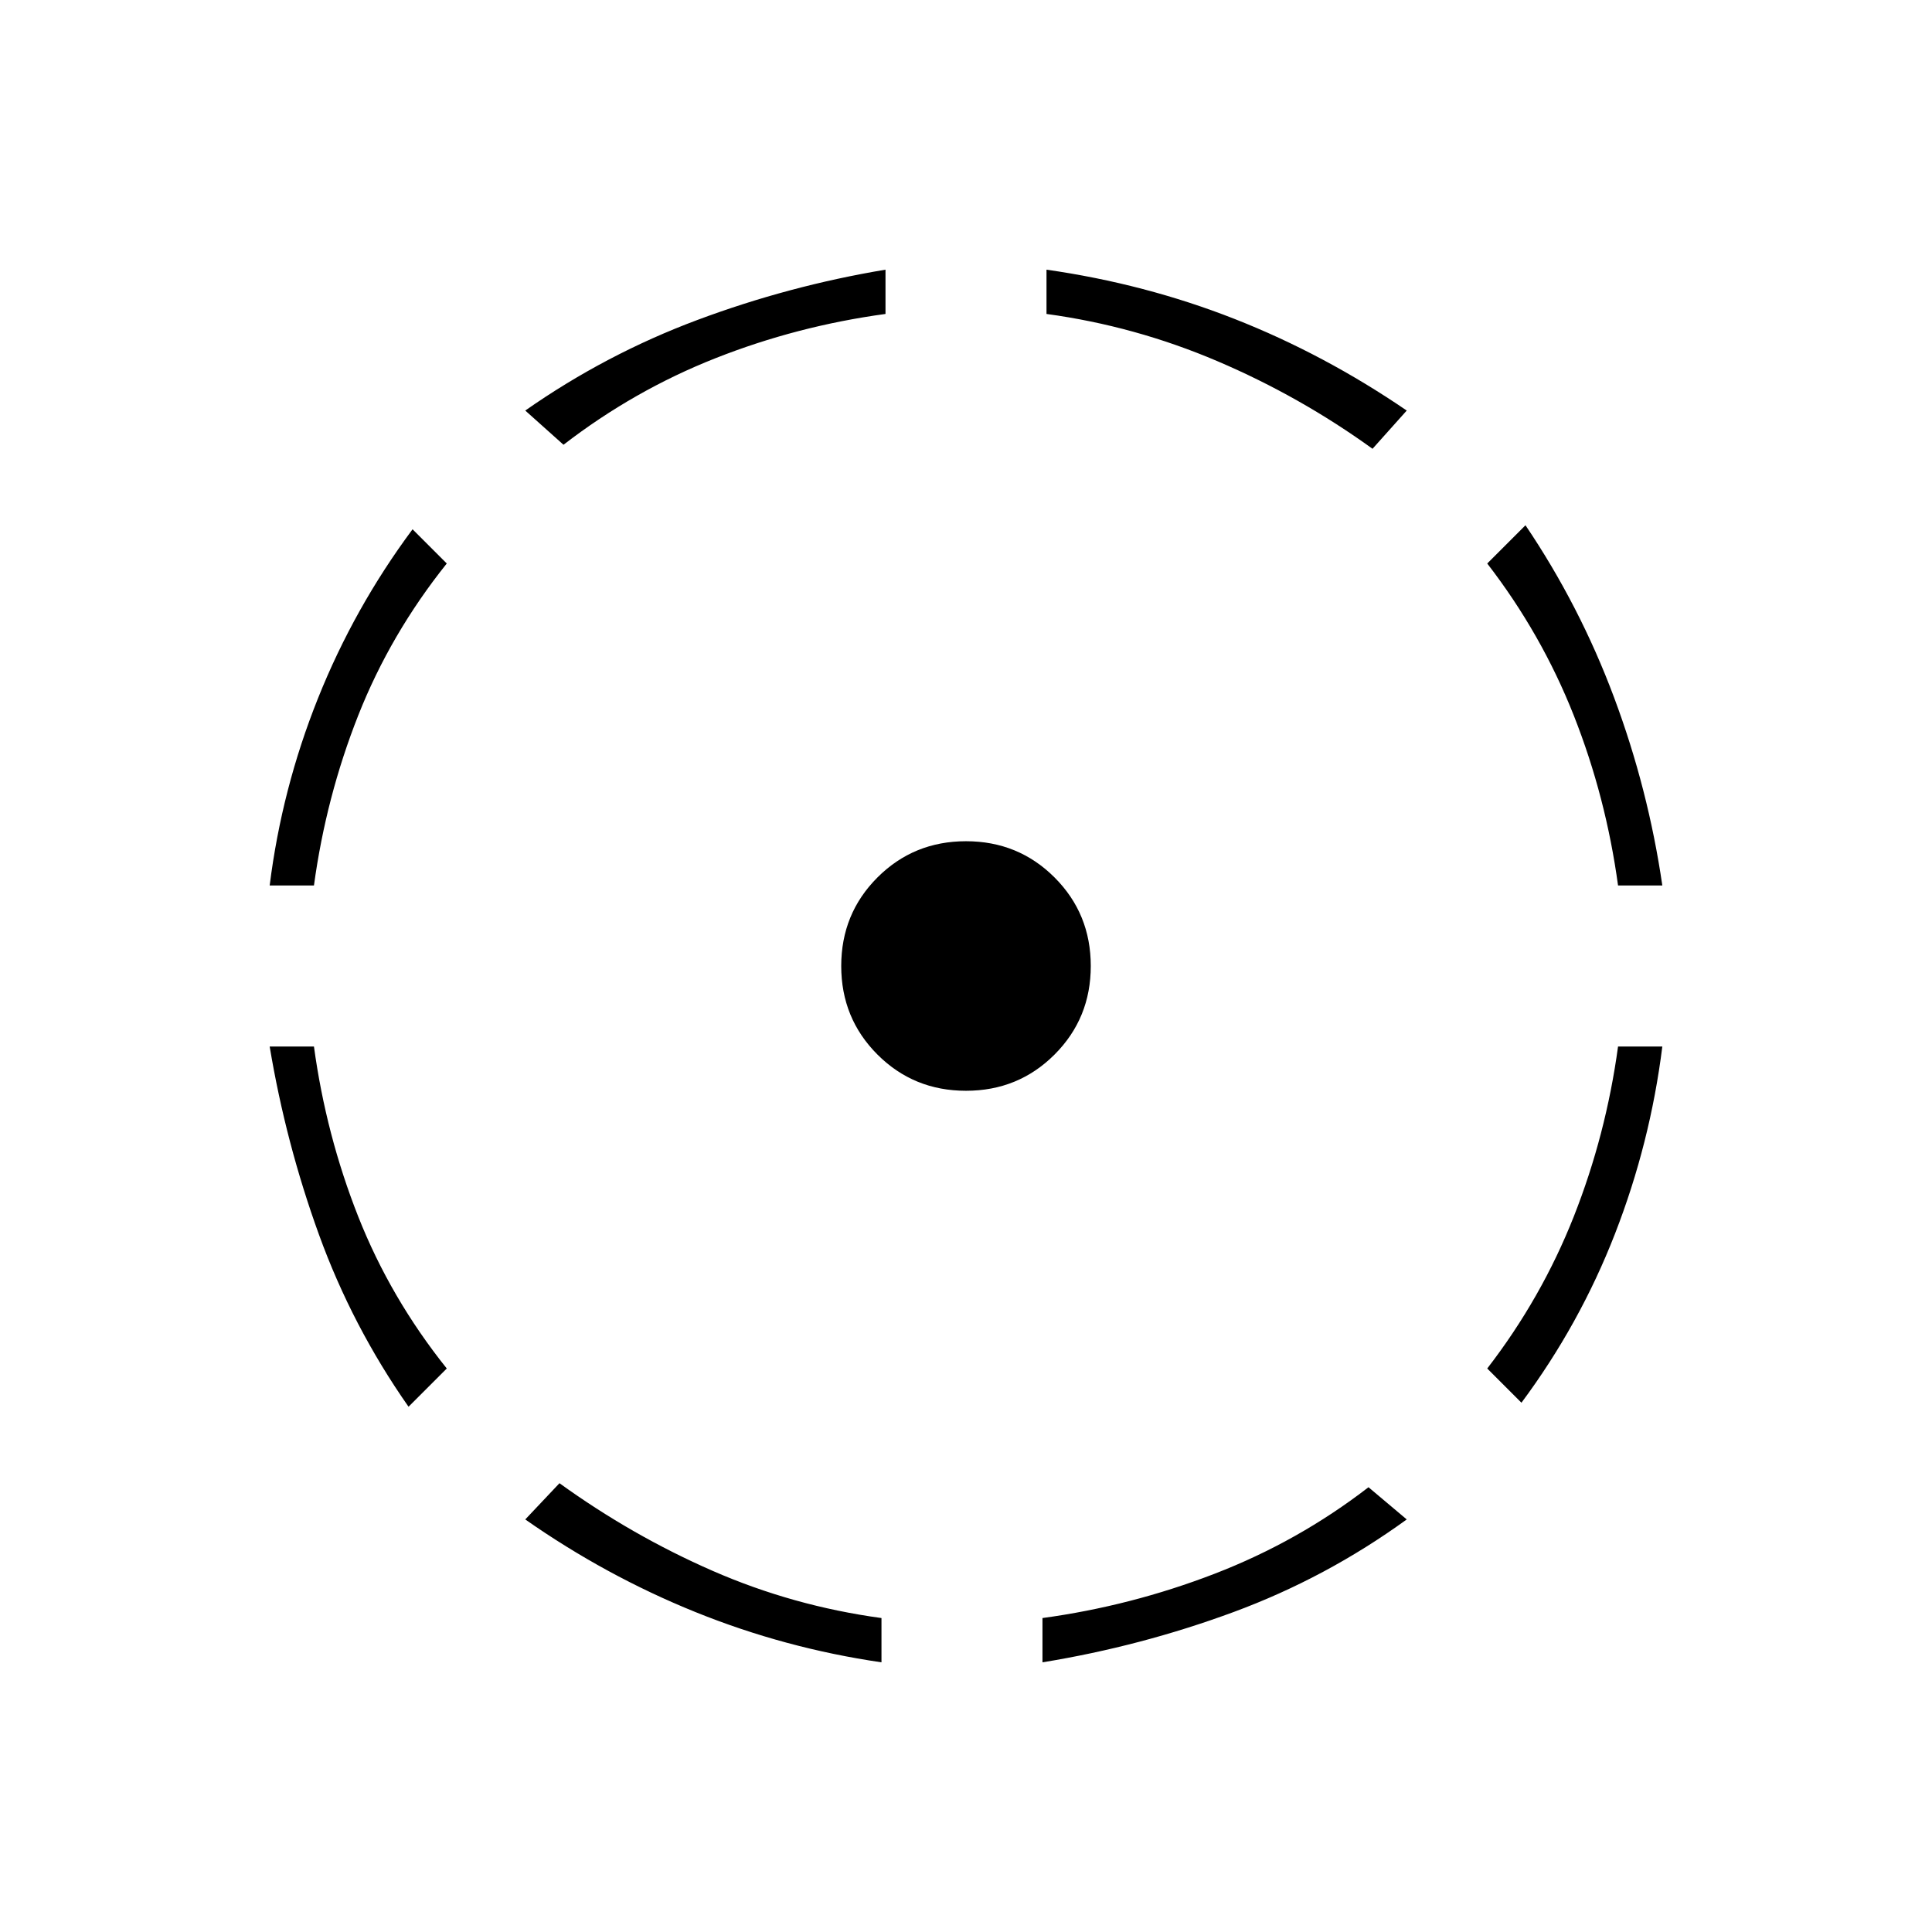<svg xmlns="http://www.w3.org/2000/svg" width="48" height="48" viewBox="0 -960 960 960"><path d="M203-261q-28-40-44.5-85.5T134-440h22q6 44 22 84.5t44 75.5l-19 19Zm-69-259q6-48 24-93t47-84l17 17q-28 35-44 75.5T156-520h-22Zm304 386q-48-7-92.5-25T261-205l17-18q36 26 76 43.5t84 23.5v22ZM280-739l-19-17q40-28 85.5-45t93.5-25v22q-44 6-84.5 22T280-739Zm200 321q-26 0-44-18t-18-44q0-26 18-44t44-18q26 0 44 18t18 44q0 26-18 44t-44 18Zm38 284v-22q44-6 85.5-22t76.5-43l19 16q-40 29-86 46t-95 25Zm164-603q-36-26-77-43.5T520-804v-22q49 7 93.5 24.5T699-756l-17 19Zm74 474-17-17q27-35 43-75.5t22-84.5h22q-6 48-23.5 93T756-263Zm48-257q-6-44-22-84.5T739-680l19-19q27 40 44 85.5t24 93.5h-22Z"/></svg>